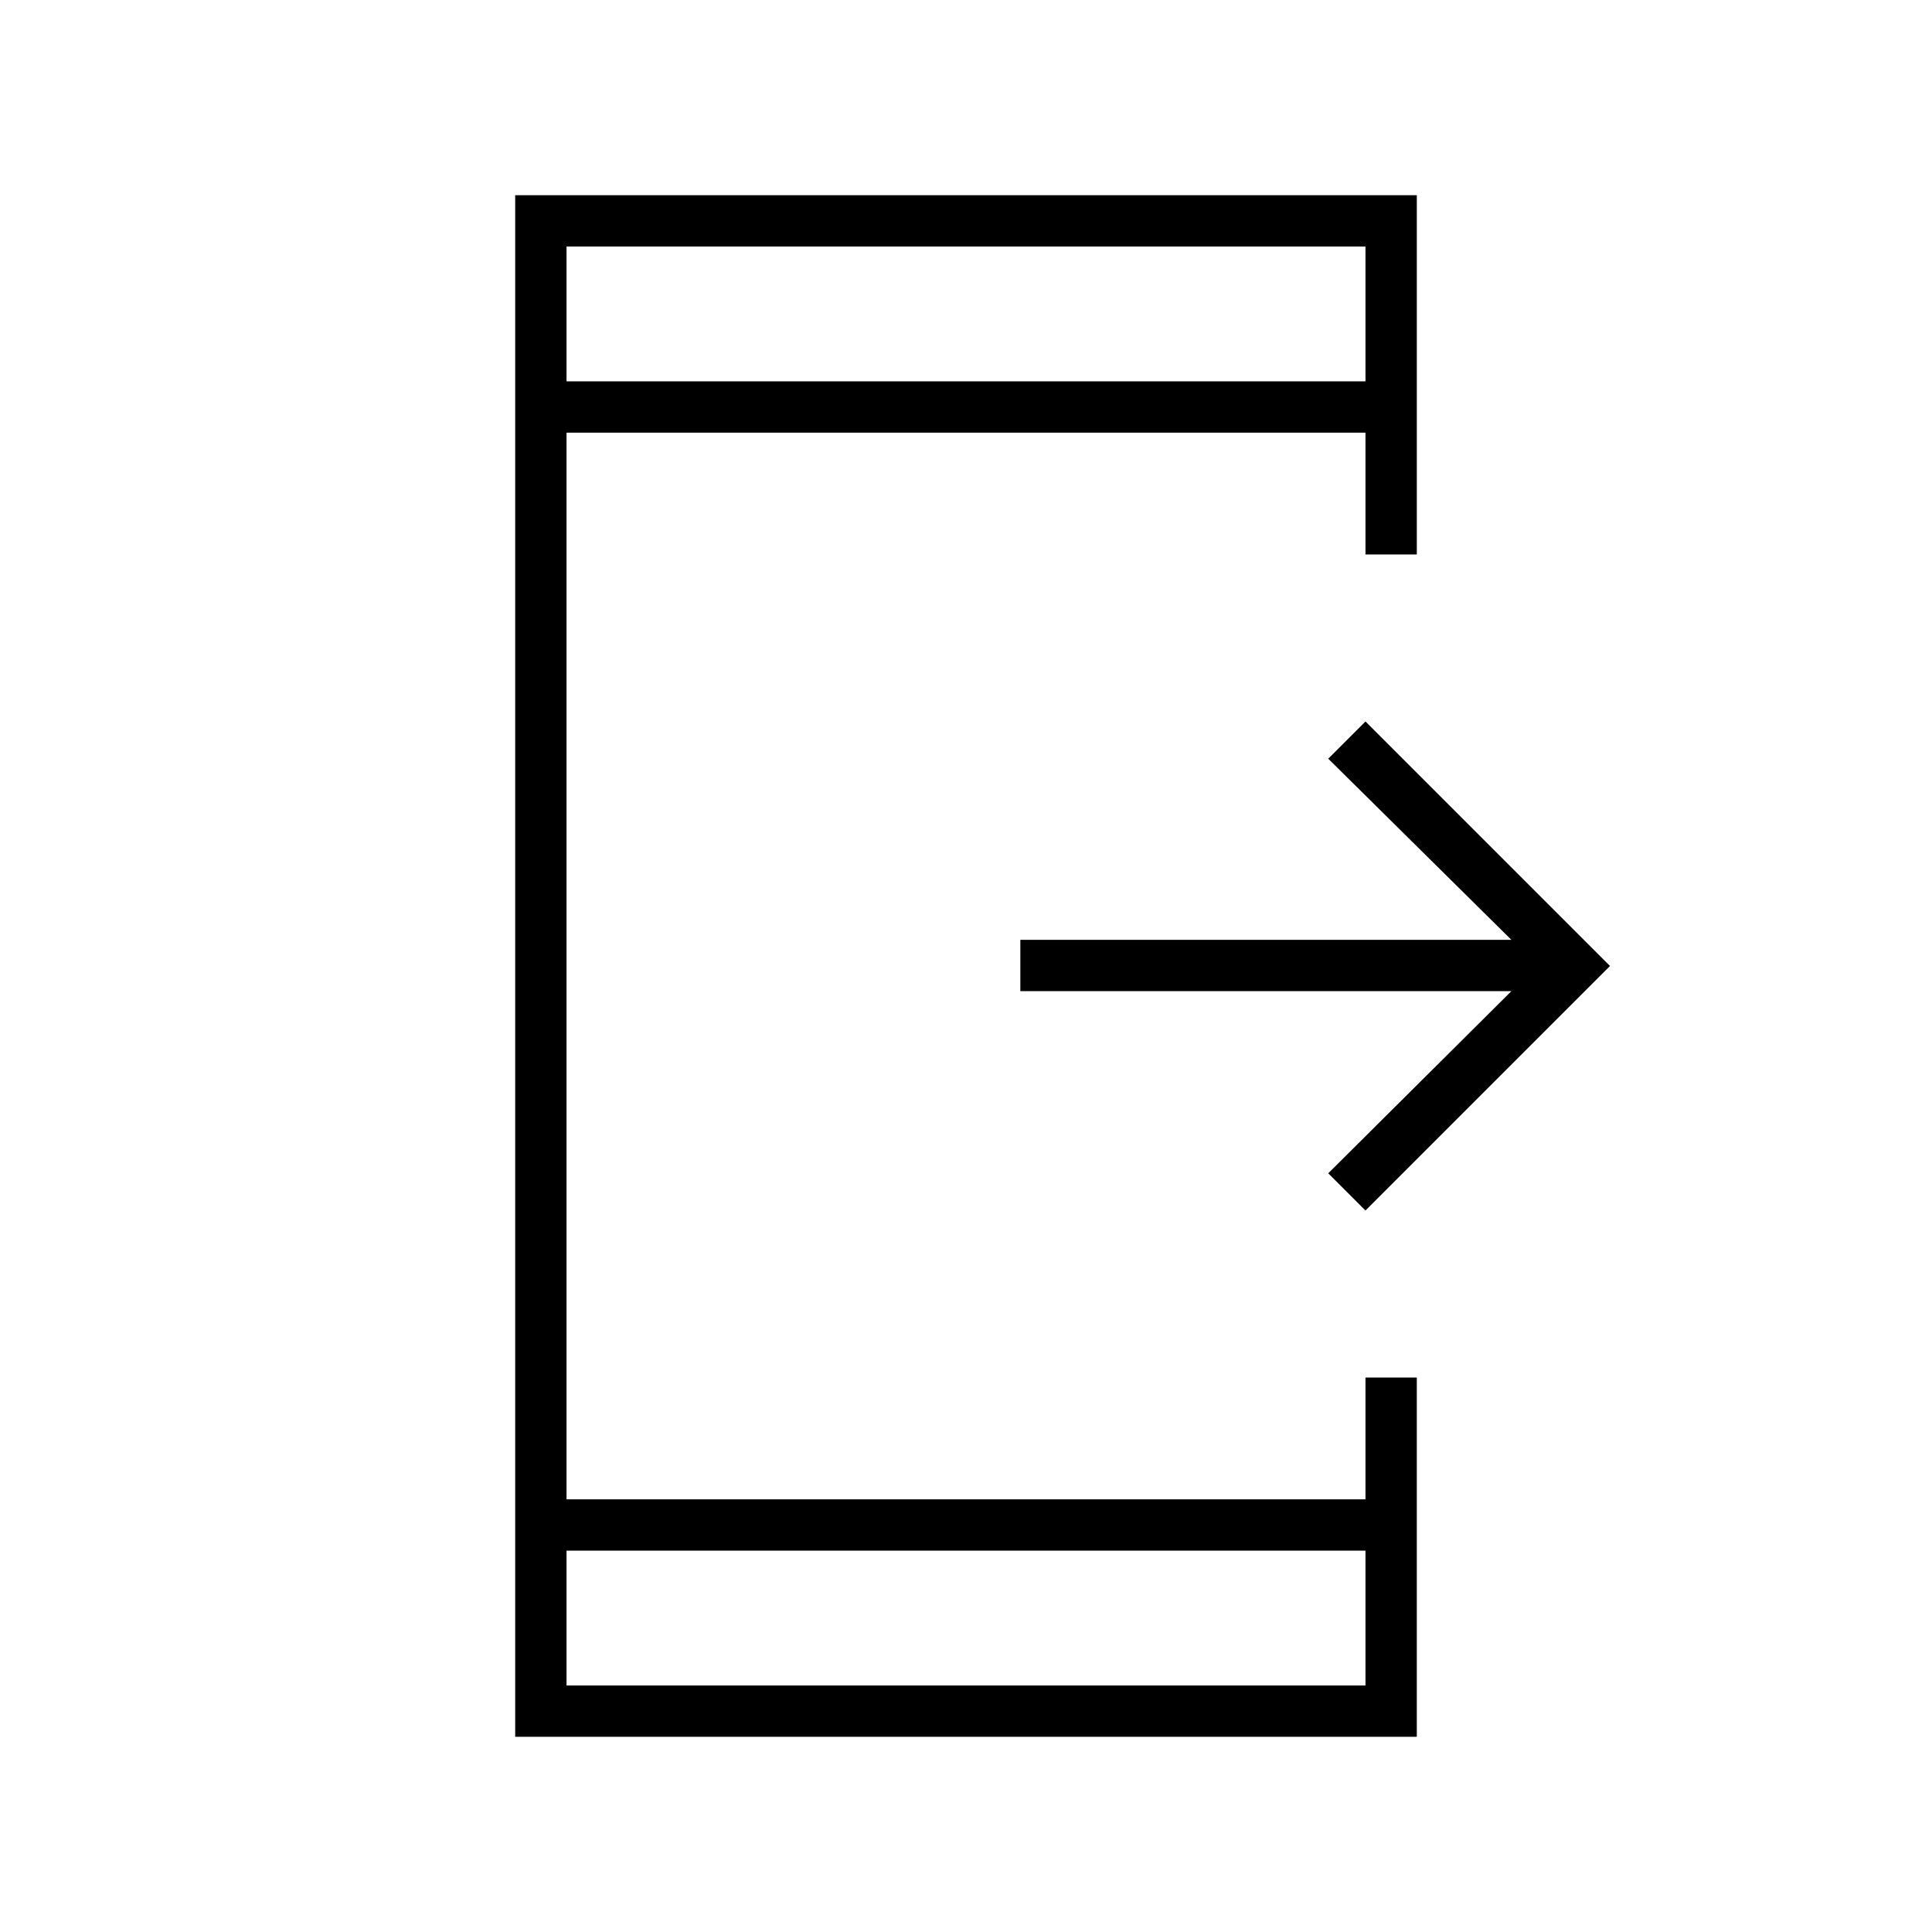 <svg xmlns="http://www.w3.org/2000/svg" height="24" viewBox="0 -960 960 960" width="24"><path d="M678.5-358.5 660-377l91-90.5H507V-493h244l-91-90 18.5-18.5L800-480 678.5-358.5ZM256-97v-766h448v178.5h-25.5V-745h-397v530h397v-60.5H704V-97H256Zm25.5-92.5v67h397v-67h-397Zm0-581h397v-67h-397v67Zm0 0v-67 67Zm0 581v67-67Z"/></svg>